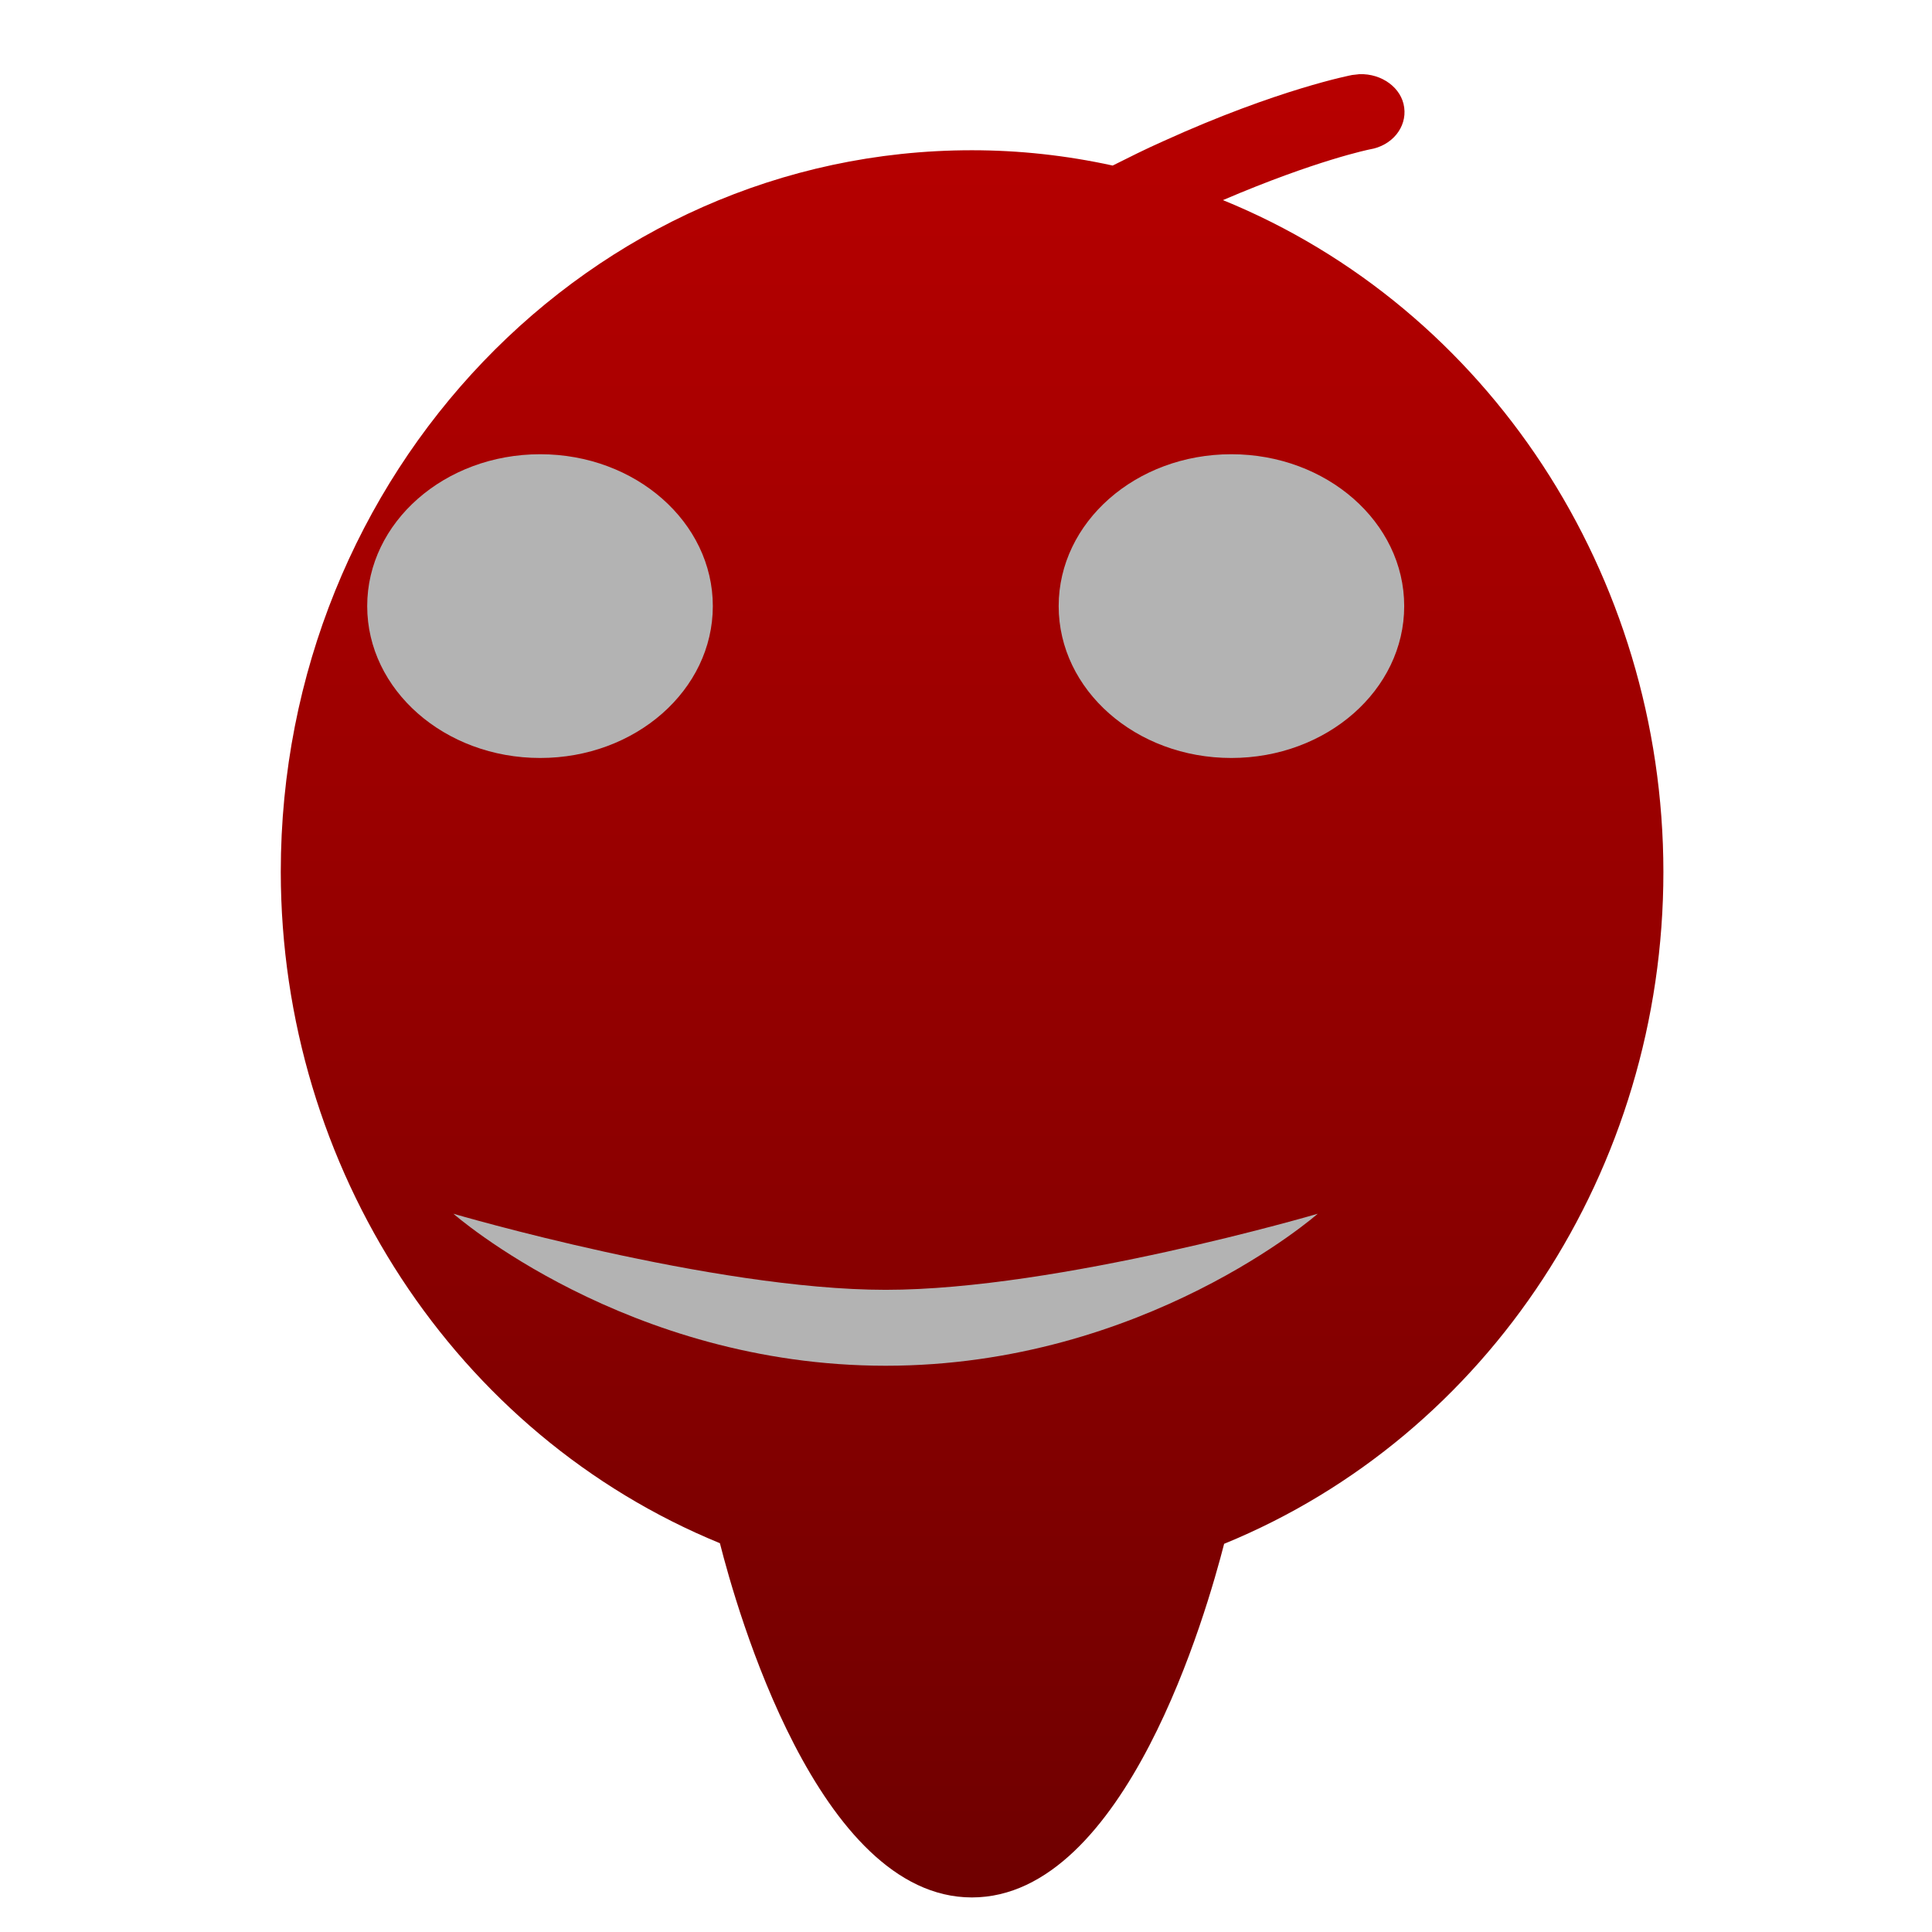 <svg xmlns="http://www.w3.org/2000/svg" xmlns:xlink="http://www.w3.org/1999/xlink" width="64" height="64" viewBox="0 0 64 64" version="1.1"><defs><linearGradient id="linear0" gradientUnits="userSpaceOnUse" x1="0" y1="0" x2="0" y2="1" gradientTransform="matrix(120.23,0,0,67.755,-30.776,-3.735)"><stop offset="0" style="stop-color:#bf0000;stop-opacity:1;"/><stop offset="1" style="stop-color:#6e0000;stop-opacity:1;"/></linearGradient></defs><g id="surface1"><path style=" stroke:none;fill-rule:nonzero;fill:url(#linear0);" d="M 45.031 2.457 C 44.957 2.469 44.871 2.473 44.793 2.484 C 44.793 2.484 42.348 2.945 38.547 4.672 C 37.922 4.949 37.398 5.215 36.859 5.484 C 35.324 5.148 33.766 4.977 32.195 4.977 C 19.551 4.977 9.301 15.68 9.301 28.883 C 9.312 38.711 15.082 47.527 23.848 51.121 C 24.391 53.262 27.09 62.855 32.195 62.855 C 37.301 62.855 39.988 53.328 40.551 51.141 C 49.324 47.551 55.102 38.727 55.102 28.883 C 55.098 19.039 49.297 10.207 40.512 6.629 C 43.613 5.301 45.375 4.949 45.375 4.949 C 46.113 4.828 46.605 4.219 46.516 3.562 C 46.434 2.914 45.777 2.43 45.031 2.457 Z M 45.031 2.457 "/><path style=" stroke:none;fill-rule:nonzero;fill:rgb(70.196%,70.196%,70.196%);fill-opacity:1;" d="M 17.895 15.047 C 14.73 15.047 12.164 17.301 12.164 20.078 C 12.164 22.855 14.73 25.109 17.895 25.109 C 21.055 25.109 23.613 22.855 23.613 20.078 C 23.613 17.301 21.055 15.047 17.895 15.047 Z M 40.789 15.047 C 37.625 15.047 35.07 17.301 35.07 20.078 C 35.07 22.855 37.625 25.109 40.789 25.109 C 43.949 25.109 46.516 22.855 46.516 20.078 C 46.516 17.301 43.949 15.047 40.789 15.047 Z M 40.789 15.047 "/><path style=" stroke:none;fill-rule:nonzero;fill:rgb(70.196%,70.196%,70.196%);fill-opacity:1;" d="M 15.02 40.207 C 15.02 40.207 20.75 45.242 29.34 45.242 C 37.926 45.242 43.652 40.207 43.652 40.207 C 43.652 40.207 35.07 42.727 29.34 42.727 C 23.613 42.727 15.02 40.207 15.02 40.207 Z M 15.02 40.207 "/></g></svg>

